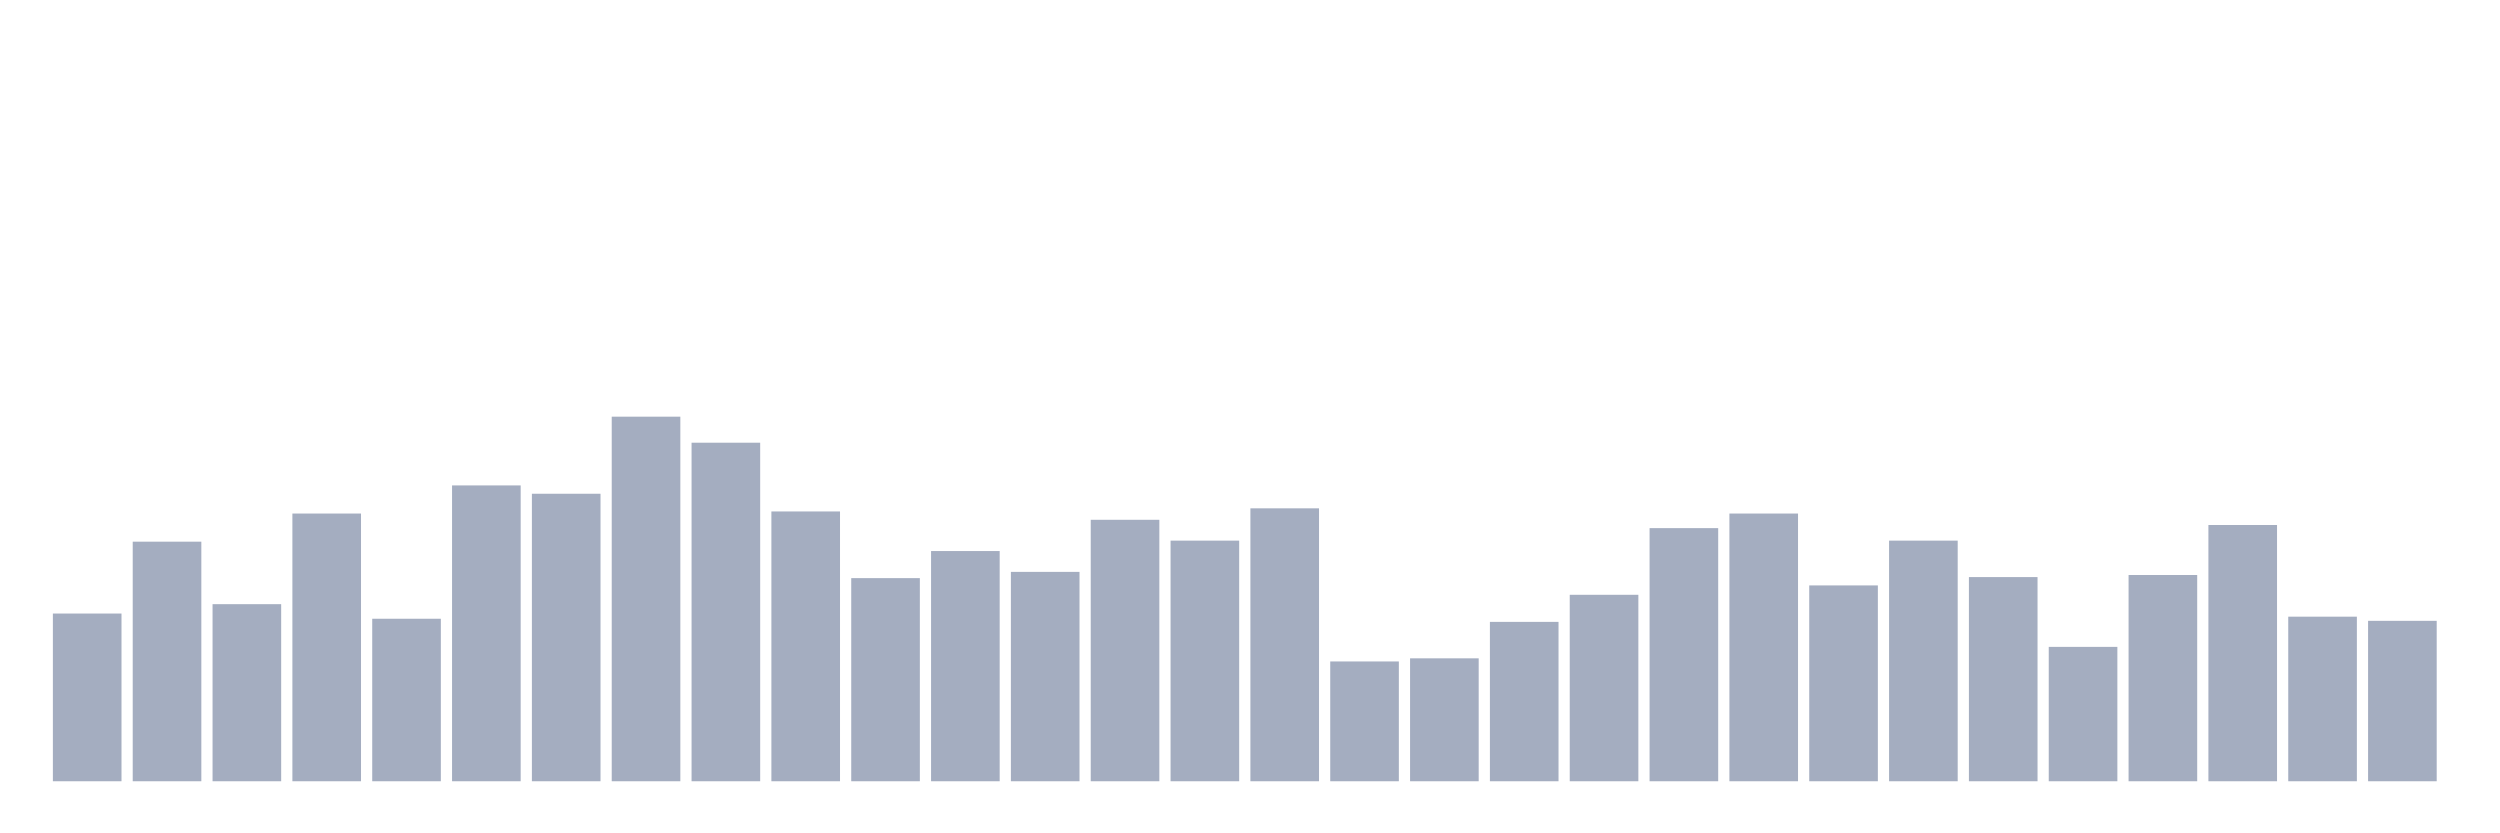 <svg xmlns="http://www.w3.org/2000/svg" viewBox="0 0 480 160"><g transform="translate(10,10)"><rect class="bar" x="0.153" width="13.175" y="107.8" height="32.2" fill="rgb(164,173,192)"></rect><rect class="bar" x="15.482" width="13.175" y="94" height="46" fill="rgb(164,173,192)"></rect><rect class="bar" x="30.81" width="13.175" y="106" height="34" fill="rgb(164,173,192)"></rect><rect class="bar" x="46.138" width="13.175" y="88.6" height="51.4" fill="rgb(164,173,192)"></rect><rect class="bar" x="61.466" width="13.175" y="108.8" height="31.2" fill="rgb(164,173,192)"></rect><rect class="bar" x="76.794" width="13.175" y="83.2" height="56.8" fill="rgb(164,173,192)"></rect><rect class="bar" x="92.123" width="13.175" y="84.8" height="55.2" fill="rgb(164,173,192)"></rect><rect class="bar" x="107.451" width="13.175" y="70" height="70" fill="rgb(164,173,192)"></rect><rect class="bar" x="122.779" width="13.175" y="75" height="65" fill="rgb(164,173,192)"></rect><rect class="bar" x="138.107" width="13.175" y="88.2" height="51.8" fill="rgb(164,173,192)"></rect><rect class="bar" x="153.436" width="13.175" y="101" height="39" fill="rgb(164,173,192)"></rect><rect class="bar" x="168.764" width="13.175" y="95.8" height="44.2" fill="rgb(164,173,192)"></rect><rect class="bar" x="184.092" width="13.175" y="99.8" height="40.2" fill="rgb(164,173,192)"></rect><rect class="bar" x="199.42" width="13.175" y="89.8" height="50.2" fill="rgb(164,173,192)"></rect><rect class="bar" x="214.748" width="13.175" y="93.8" height="46.2" fill="rgb(164,173,192)"></rect><rect class="bar" x="230.077" width="13.175" y="87.6" height="52.4" fill="rgb(164,173,192)"></rect><rect class="bar" x="245.405" width="13.175" y="117" height="23" fill="rgb(164,173,192)"></rect><rect class="bar" x="260.733" width="13.175" y="116.4" height="23.6" fill="rgb(164,173,192)"></rect><rect class="bar" x="276.061" width="13.175" y="109.4" height="30.6" fill="rgb(164,173,192)"></rect><rect class="bar" x="291.39" width="13.175" y="104.2" height="35.8" fill="rgb(164,173,192)"></rect><rect class="bar" x="306.718" width="13.175" y="91.4" height="48.6" fill="rgb(164,173,192)"></rect><rect class="bar" x="322.046" width="13.175" y="88.6" height="51.4" fill="rgb(164,173,192)"></rect><rect class="bar" x="337.374" width="13.175" y="102.4" height="37.6" fill="rgb(164,173,192)"></rect><rect class="bar" x="352.702" width="13.175" y="93.8" height="46.2" fill="rgb(164,173,192)"></rect><rect class="bar" x="368.031" width="13.175" y="100.8" height="39.2" fill="rgb(164,173,192)"></rect><rect class="bar" x="383.359" width="13.175" y="114.2" height="25.8" fill="rgb(164,173,192)"></rect><rect class="bar" x="398.687" width="13.175" y="100.4" height="39.6" fill="rgb(164,173,192)"></rect><rect class="bar" x="414.015" width="13.175" y="90.8" height="49.2" fill="rgb(164,173,192)"></rect><rect class="bar" x="429.344" width="13.175" y="108.4" height="31.6" fill="rgb(164,173,192)"></rect><rect class="bar" x="444.672" width="13.175" y="109.2" height="30.8" fill="rgb(164,173,192)"></rect></g></svg>